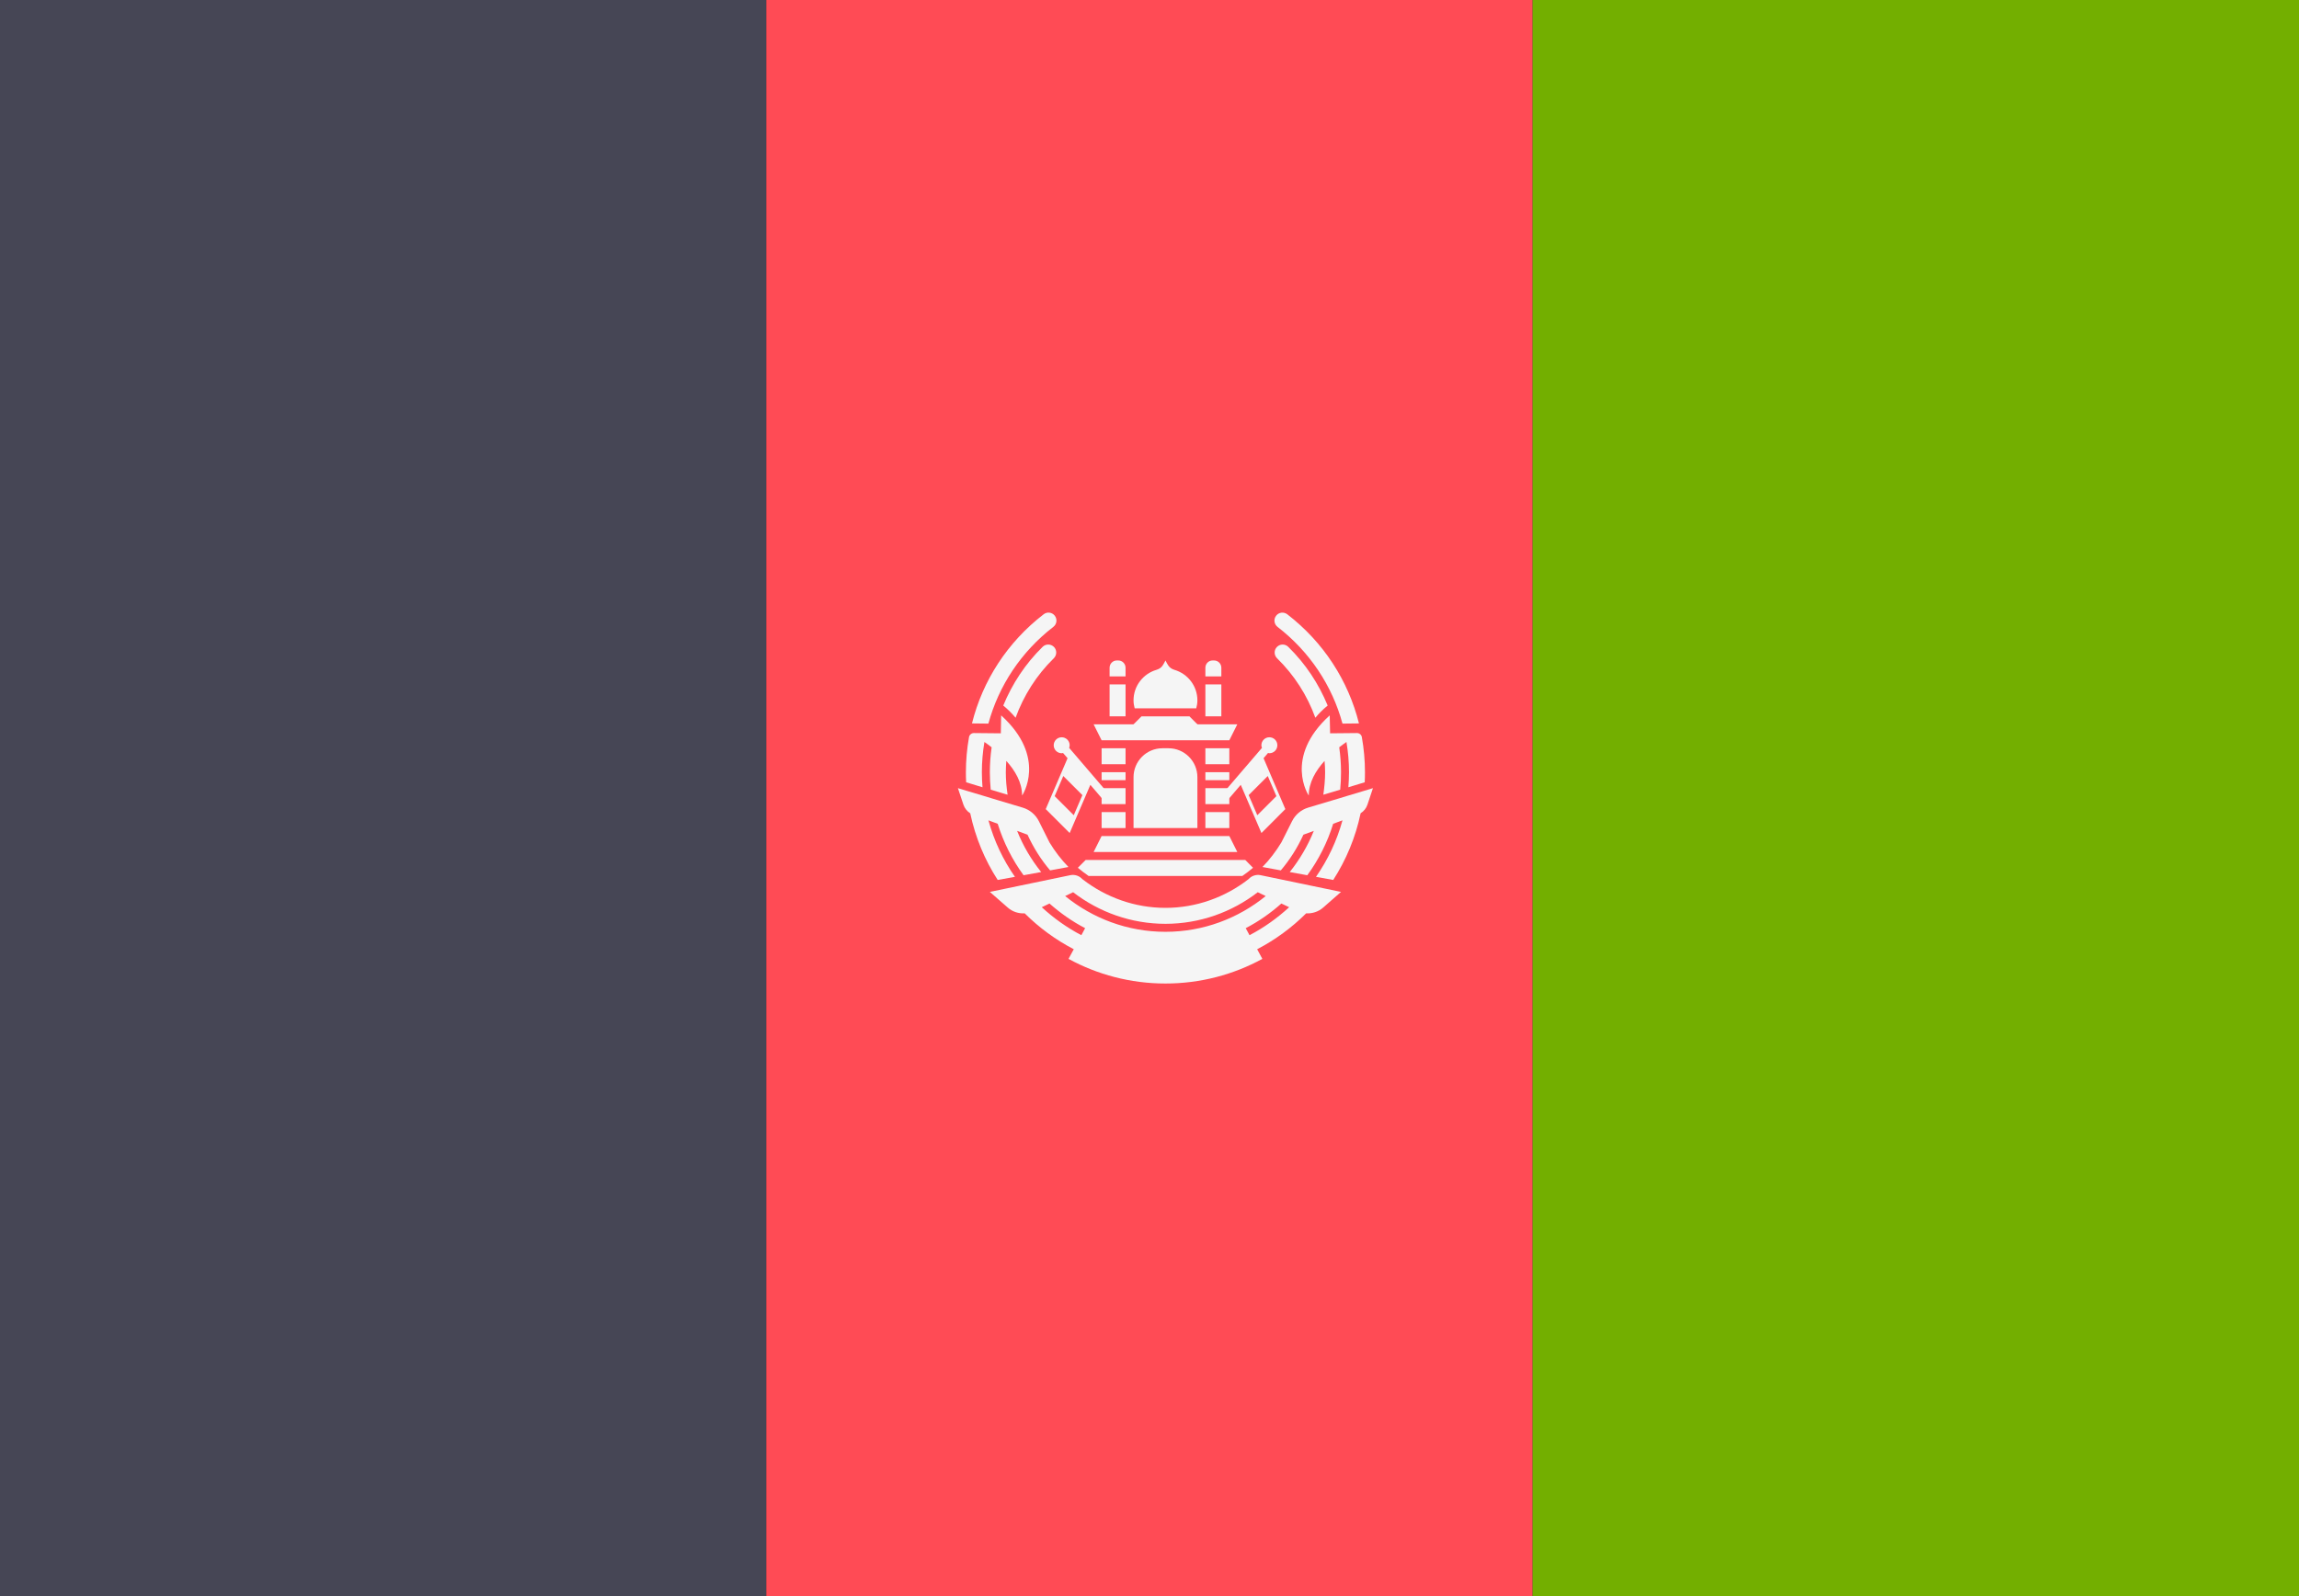 <svg width="36" height="25" viewBox="0 0 36 25" fill="none" xmlns="http://www.w3.org/2000/svg">
<rect x="0" y="0" width="36" height="25" fill="#333333" stroke="none"/>
<path d="M12 0H0V25H12V0Z" fill="#464655"/>
<path d="M24 0H12V25H24V0Z" fill="#FF4B55"/>
<path d="M36 0H24V25H36V0Z" fill="#73AF00"/>
<path d="M19.375 13.345H17.125L17.25 13.095H19.25L19.375 13.345Z" fill="#F5F5F5"/>
<path d="M19.375 11.345H17.125L17.25 11.595H19.25L19.375 11.345Z" fill="#F5F5F5"/>
<path d="M18.875 11.47H17.625L17.875 11.22H18.625L18.875 11.47Z" fill="#F5F5F5"/>
<path d="M17.625 12.72H17.25V12.97H17.625V12.72Z" fill="#F5F5F5"/>
<path d="M17.625 12.345H17.25V12.595H17.625V12.345Z" fill="#F5F5F5"/>
<path d="M17.625 11.72H17.25V11.97H17.625V11.72Z" fill="#F5F5F5"/>
<path d="M17.625 12.095H17.25V12.22H17.625V12.095Z" fill="#F5F5F5"/>
<path d="M19.25 12.72H18.875V12.97H19.25V12.72Z" fill="#F5F5F5"/>
<path d="M19.25 12.345H18.875V12.595H19.25V12.345Z" fill="#F5F5F5"/>
<path d="M19.25 11.72H18.875V11.97H19.25V11.72Z" fill="#F5F5F5"/>
<path d="M19.25 12.095H18.875V12.22H19.25V12.095Z" fill="#F5F5F5"/>
<path d="M17.625 10.72H17.375V11.22H17.625V10.72Z" fill="#F5F5F5"/>
<path d="M17.625 10.595H17.375V10.459C17.375 10.396 17.426 10.345 17.488 10.345H17.512C17.574 10.345 17.625 10.396 17.625 10.459V10.595H17.625Z" fill="#F5F5F5"/>
<path d="M19.125 10.72H18.875V11.22H19.125V10.72Z" fill="#F5F5F5"/>
<path d="M19.125 10.595H18.875V10.459C18.875 10.396 18.925 10.345 18.988 10.345H19.011C19.074 10.345 19.125 10.396 19.125 10.459V10.595H19.125Z" fill="#F5F5F5"/>
<path d="M18.297 11.72H18.203C17.953 11.72 17.75 11.923 17.75 12.173V12.97H18.75V12.173C18.75 11.923 18.547 11.72 18.297 11.72Z" fill="#F5F5F5"/>
<path d="M17.422 12.508L16.742 11.714C16.746 11.701 16.75 11.688 16.75 11.673C16.75 11.604 16.694 11.548 16.625 11.548C16.556 11.548 16.5 11.604 16.5 11.673C16.5 11.742 16.556 11.798 16.625 11.798C16.633 11.798 16.639 11.795 16.646 11.794L16.717 11.876L16.375 12.673L16.75 13.048L17.074 12.293L17.327 12.589L17.422 12.508ZM16.814 12.769L16.515 12.47L16.65 12.155L16.949 12.454L16.814 12.769Z" fill="#F5F5F5"/>
<path d="M19.175 12.589L19.429 12.293L19.753 13.048L20.127 12.673L19.786 11.876L19.856 11.794C19.863 11.795 19.87 11.798 19.877 11.798C19.947 11.798 20.002 11.742 20.002 11.673C20.002 11.604 19.947 11.548 19.877 11.548C19.808 11.548 19.752 11.604 19.752 11.673C19.752 11.688 19.756 11.701 19.761 11.714L19.08 12.508L19.175 12.589ZM19.553 12.454L19.852 12.155L19.987 12.47L19.688 12.769L19.553 12.454Z" fill="#F5F5F5"/>
<path d="M18.391 10.492C18.352 10.48 18.317 10.459 18.295 10.425C18.28 10.402 18.265 10.376 18.25 10.345C18.235 10.376 18.22 10.402 18.205 10.425C18.183 10.459 18.148 10.48 18.108 10.492C17.901 10.553 17.75 10.743 17.75 10.97C17.75 11.014 17.757 11.055 17.768 11.095H18.732C18.743 11.055 18.75 11.014 18.75 10.97C18.75 10.743 18.598 10.553 18.391 10.492Z" fill="#F5F5F5"/>
<path d="M15.385 12.331C15.379 12.253 15.375 12.175 15.375 12.095C15.375 11.935 15.389 11.777 15.415 11.622C15.451 11.647 15.489 11.674 15.528 11.705C15.51 11.833 15.5 11.963 15.5 12.095C15.5 12.188 15.505 12.279 15.514 12.369L15.778 12.448C15.761 12.333 15.75 12.216 15.75 12.095C15.75 12.036 15.754 11.976 15.758 11.918C15.896 12.071 16.005 12.255 16.005 12.46C16.005 12.465 16.406 11.866 15.677 11.205L15.672 11.486L15.252 11.482C15.214 11.481 15.181 11.508 15.174 11.545C15.142 11.725 15.125 11.909 15.125 12.095C15.125 12.148 15.126 12.201 15.129 12.253L15.385 12.331Z" fill="#F5F5F5"/>
<path d="M16.494 9.819C16.549 9.777 16.559 9.699 16.517 9.644C16.475 9.589 16.396 9.579 16.342 9.622C15.776 10.058 15.388 10.659 15.22 11.331L15.477 11.334C15.639 10.739 15.99 10.209 16.494 9.819Z" fill="#F5F5F5"/>
<path d="M16.327 10.131C16.055 10.397 15.85 10.711 15.71 11.051C15.787 11.114 15.85 11.179 15.903 11.242C16.029 10.896 16.229 10.577 16.502 10.31C16.551 10.261 16.552 10.182 16.504 10.133C16.455 10.084 16.376 10.083 16.327 10.131Z" fill="#F5F5F5"/>
<path d="M15.893 13.734C15.707 13.468 15.566 13.17 15.478 12.849L15.623 12.903C15.714 13.195 15.851 13.467 16.028 13.709L16.304 13.659C16.148 13.465 16.02 13.248 15.927 13.014L16.09 13.074C16.183 13.278 16.302 13.466 16.444 13.633L16.731 13.58C16.618 13.465 16.519 13.335 16.434 13.195L16.268 12.863C16.217 12.76 16.125 12.683 16.015 12.65L15.621 12.532L15.531 12.505L15.4 12.465L15.139 12.387L15 12.345L15.086 12.603C15.105 12.66 15.143 12.707 15.193 12.739C15.273 13.116 15.42 13.469 15.623 13.783L15.893 13.734Z" fill="#F5F5F5"/>
<path d="M20.828 11.486L20.822 11.205C20.093 11.866 20.494 12.465 20.494 12.46C20.494 12.255 20.603 12.071 20.741 11.918C20.746 11.976 20.75 12.036 20.75 12.095C20.75 12.216 20.738 12.333 20.722 12.448L20.986 12.369C20.995 12.279 20.999 12.188 20.999 12.095C20.999 11.963 20.989 11.833 20.971 11.705C21.01 11.674 21.048 11.647 21.084 11.622C21.11 11.777 21.124 11.935 21.124 12.095C21.124 12.175 21.12 12.253 21.114 12.331L21.37 12.253C21.373 12.201 21.374 12.148 21.374 12.095C21.374 11.909 21.357 11.725 21.325 11.545C21.319 11.508 21.285 11.481 21.247 11.482L20.828 11.486Z" fill="#F5F5F5"/>
<path d="M21.022 11.334L21.28 11.331C21.112 10.659 20.724 10.059 20.158 9.622C20.103 9.58 20.025 9.589 19.983 9.644C19.94 9.699 19.951 9.777 20.005 9.819C20.509 10.209 20.86 10.739 21.022 11.334Z" fill="#F5F5F5"/>
<path d="M20.79 11.051C20.65 10.711 20.444 10.397 20.172 10.131C20.123 10.083 20.044 10.084 19.996 10.133C19.947 10.182 19.948 10.261 19.997 10.31C20.27 10.577 20.471 10.895 20.597 11.242C20.649 11.179 20.713 11.114 20.79 11.051Z" fill="#F5F5F5"/>
<path d="M21.36 12.387L21.1 12.465L20.969 12.505L20.878 12.532L20.484 12.65C20.374 12.683 20.283 12.76 20.232 12.863L20.065 13.195C19.98 13.335 19.881 13.465 19.769 13.58L20.056 13.633C20.198 13.466 20.317 13.278 20.41 13.074L20.573 13.014C20.479 13.248 20.351 13.465 20.196 13.659L20.471 13.709C20.648 13.467 20.786 13.195 20.876 12.903L21.022 12.849C20.934 13.17 20.792 13.468 20.607 13.734L20.877 13.783C21.079 13.469 21.227 13.116 21.306 12.738C21.356 12.707 21.394 12.66 21.413 12.603L21.499 12.345L21.36 12.387Z" fill="#F5F5F5"/>
<path d="M19.552 13.769L19.546 13.774C19.182 14.055 18.731 14.22 18.25 14.22C17.769 14.22 17.317 14.055 16.954 13.774L16.947 13.769C16.9 13.717 16.829 13.694 16.76 13.708L15.5 13.97L15.78 14.215C15.854 14.281 15.95 14.311 16.046 14.306C16.271 14.53 16.53 14.72 16.814 14.868L16.732 15.019C17.183 15.265 17.701 15.405 18.25 15.405C18.799 15.405 19.316 15.265 19.767 15.019L19.686 14.868C19.97 14.72 20.228 14.53 20.453 14.306C20.549 14.311 20.645 14.281 20.72 14.215L20.999 13.97L19.739 13.708C19.671 13.694 19.599 13.717 19.552 13.769ZM16.933 14.648C16.707 14.53 16.499 14.381 16.313 14.21L16.434 14.152C16.604 14.302 16.79 14.433 16.992 14.538L16.933 14.648ZM20.187 14.21C20 14.381 19.793 14.53 19.566 14.648L19.507 14.538C19.709 14.433 19.896 14.302 20.065 14.152L20.187 14.21ZM18.25 14.595C17.654 14.595 17.109 14.384 16.679 14.035L16.804 13.975C17.21 14.288 17.714 14.47 18.25 14.47C18.786 14.47 19.29 14.288 19.695 13.975L19.82 14.035C19.39 14.384 18.845 14.595 18.25 14.595Z" fill="#F5F5F5"/>
<path d="M16.878 13.592C16.932 13.637 16.988 13.68 17.046 13.72H19.454C19.512 13.68 19.568 13.637 19.621 13.592L19.5 13.47H17L16.878 13.592Z" fill="#F5F5F5"/>
</svg>
